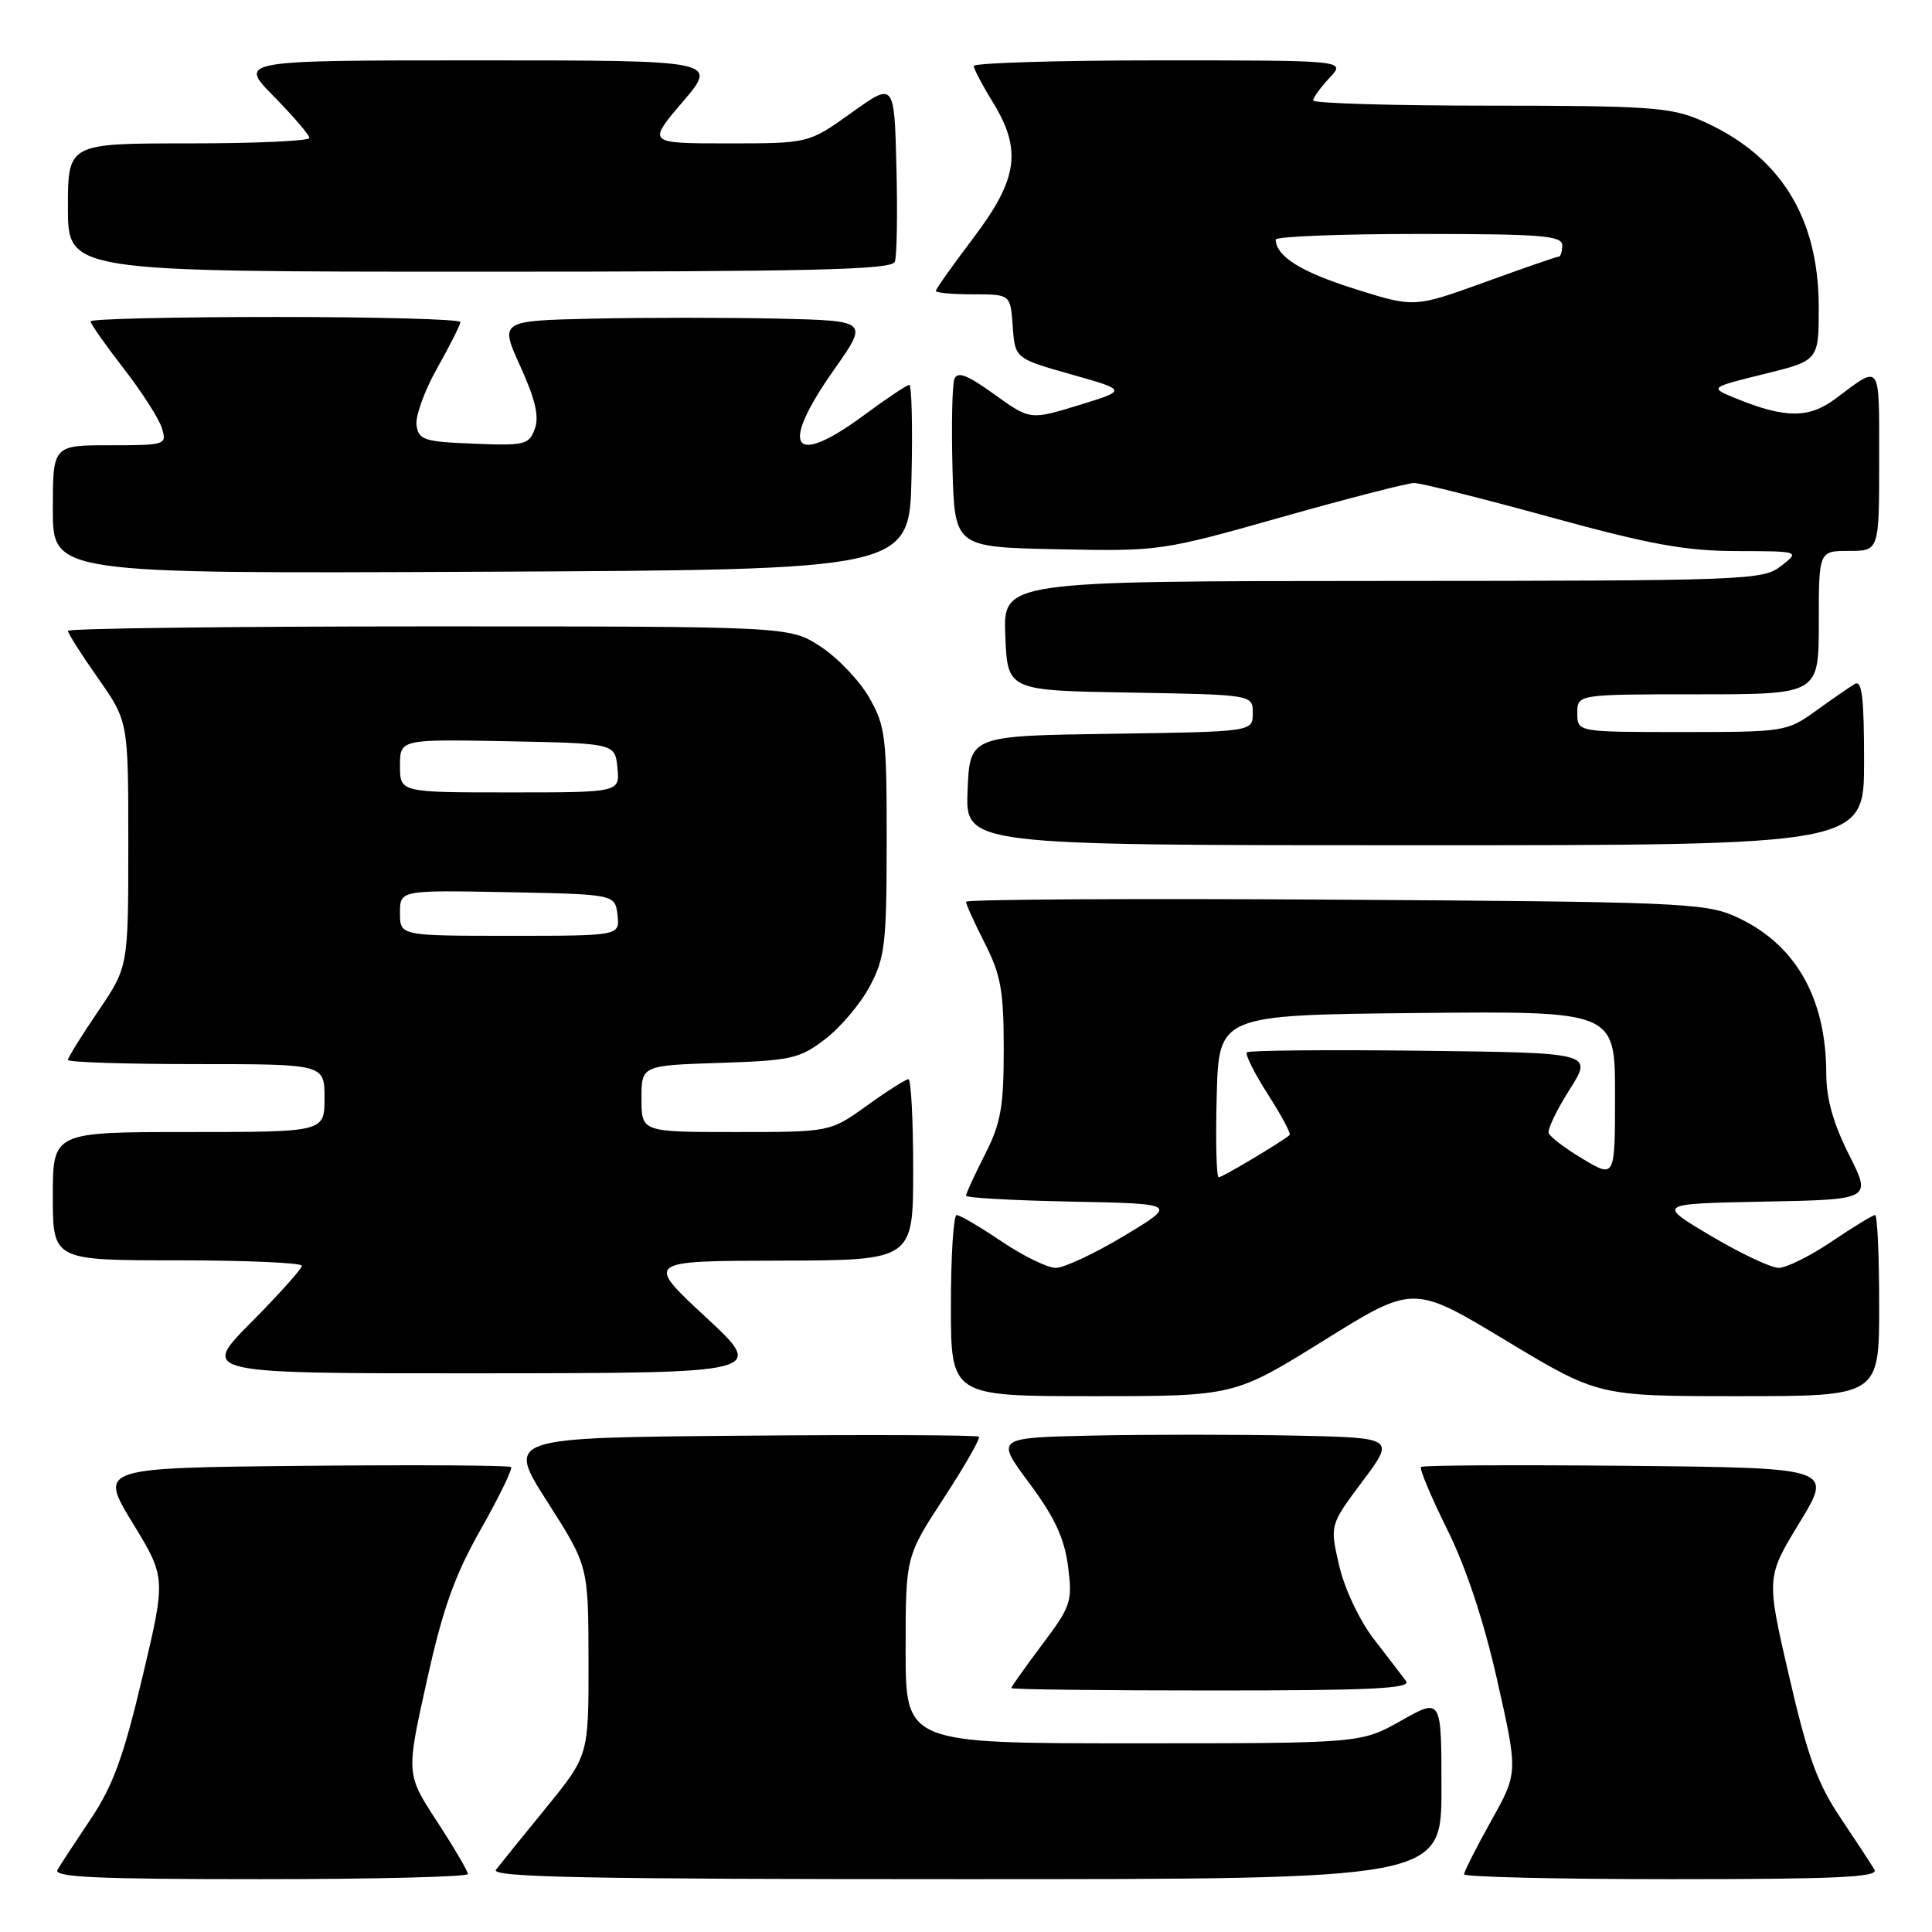<?xml version="1.0" encoding="UTF-8" standalone="no"?>
<!DOCTYPE svg PUBLIC "-//W3C//DTD SVG 1.1//EN" "http://www.w3.org/Graphics/SVG/1.1/DTD/svg11.dtd" >
<svg xmlns="http://www.w3.org/2000/svg" xmlns:xlink="http://www.w3.org/1999/xlink" version="1.1" viewBox="0 0 256 256">
 <g >
 <path fill="currentColor"
d=" M 62.00 248.32 C 62.00 247.95 60.16 244.81 57.91 241.36 C 53.81 235.07 53.81 235.07 56.54 222.79 C 58.67 213.15 60.22 208.81 63.70 202.65 C 66.14 198.34 67.95 194.62 67.72 194.39 C 67.49 194.16 55.11 194.09 40.21 194.23 C 13.13 194.50 13.13 194.50 17.56 201.78 C 22.00 209.05 22.00 209.05 18.86 222.28 C 16.38 232.76 14.96 236.64 12.04 241.00 C 10.01 244.03 8.02 247.06 7.62 247.75 C 7.04 248.74 12.67 249.00 34.44 249.00 C 49.60 249.00 62.00 248.69 62.00 248.32 Z  M 191.00 236.99 C 191.00 224.98 191.00 224.98 185.67 227.99 C 180.34 231.00 180.34 231.00 150.17 231.00 C 120.00 231.00 120.00 231.00 120.00 218.63 C 120.00 206.26 120.00 206.26 125.05 198.52 C 127.83 194.26 129.93 190.59 129.71 190.37 C 129.49 190.15 115.31 190.09 98.20 190.24 C 67.10 190.50 67.10 190.50 72.53 199.00 C 77.96 207.50 77.96 207.50 77.98 220.06 C 78.00 232.61 78.00 232.61 72.34 239.56 C 69.23 243.37 66.25 247.06 65.72 247.75 C 64.95 248.75 77.53 249.00 127.88 249.00 C 191.00 249.00 191.00 249.00 191.00 236.99 Z  M 248.38 247.75 C 247.98 247.06 245.95 243.97 243.88 240.88 C 240.82 236.33 239.52 232.75 237.07 222.13 C 234.03 209.00 234.03 209.00 238.45 201.75 C 242.87 194.50 242.87 194.50 215.79 194.23 C 200.89 194.09 188.51 194.15 188.29 194.38 C 188.06 194.61 189.62 198.33 191.76 202.65 C 194.27 207.71 196.63 214.83 198.40 222.70 C 201.15 234.91 201.15 234.91 197.57 241.30 C 195.61 244.82 194.00 247.99 194.00 248.35 C 194.00 248.71 206.40 249.00 221.56 249.00 C 243.33 249.00 248.96 248.74 248.38 247.75 Z  M 186.31 222.75 C 185.79 222.06 183.87 219.55 182.03 217.17 C 180.13 214.69 178.16 210.53 177.45 207.46 C 176.20 202.08 176.20 202.08 180.53 196.29 C 184.87 190.50 184.87 190.50 171.37 190.22 C 163.95 190.07 152.04 190.07 144.89 190.22 C 131.90 190.50 131.90 190.50 136.39 196.53 C 139.75 201.05 141.03 203.81 141.52 207.53 C 142.12 212.23 141.93 212.80 138.08 217.93 C 135.84 220.92 134.00 223.50 134.00 223.68 C 134.00 223.86 145.98 224.00 160.62 224.00 C 181.75 224.00 187.05 223.74 186.31 222.75 Z  M 175.42 177.62 C 187.28 170.23 187.28 170.23 199.53 177.62 C 211.78 185.00 211.78 185.00 230.39 185.00 C 249.00 185.00 249.00 185.00 249.00 173.00 C 249.00 166.40 248.76 161.00 248.46 161.00 C 248.16 161.00 245.58 162.57 242.72 164.50 C 239.87 166.43 236.70 168.00 235.69 168.00 C 234.68 168.00 230.63 166.09 226.69 163.75 C 219.53 159.50 219.53 159.50 233.77 159.22 C 248.00 158.95 248.00 158.95 245.00 153.00 C 242.92 148.88 242.00 145.59 241.99 142.28 C 241.98 132.05 237.78 124.87 229.74 121.35 C 225.84 119.65 221.64 119.48 176.75 119.21 C 149.94 119.04 128.00 119.17 128.00 119.49 C 128.00 119.81 129.12 122.29 130.50 125.00 C 132.62 129.18 133.00 131.31 133.00 139.00 C 133.00 146.69 132.62 148.82 130.50 153.00 C 129.12 155.71 128.00 158.16 128.00 158.44 C 128.00 158.72 134.31 159.07 142.01 159.22 C 156.03 159.50 156.03 159.50 148.96 163.75 C 145.07 166.09 141.00 168.00 139.90 168.00 C 138.81 168.00 135.58 166.43 132.72 164.50 C 129.87 162.57 127.18 161.00 126.76 161.00 C 126.34 161.00 126.00 166.40 126.00 173.00 C 126.00 185.00 126.00 185.00 144.78 185.00 C 163.55 185.00 163.55 185.00 175.42 177.62 Z  M 93.50 174.51 C 85.50 167.08 85.50 167.08 103.25 167.04 C 121.00 167.00 121.00 167.00 121.00 155.00 C 121.00 148.40 120.72 143.00 120.37 143.00 C 120.02 143.00 117.55 144.57 114.87 146.50 C 110.00 150.00 110.00 150.00 97.50 150.00 C 85.00 150.00 85.00 150.00 85.00 145.59 C 85.00 141.18 85.00 141.18 95.33 140.84 C 104.85 140.53 105.95 140.28 109.34 137.69 C 111.36 136.15 114.02 133.00 115.25 130.69 C 117.27 126.90 117.48 125.08 117.49 111.50 C 117.50 97.59 117.33 96.20 115.16 92.41 C 113.87 90.17 110.97 87.13 108.71 85.66 C 104.60 83.00 104.60 83.00 56.80 83.00 C 30.51 83.00 9.00 83.27 9.00 83.59 C 9.00 83.92 10.80 86.75 13.00 89.88 C 17.00 95.59 17.00 95.59 17.00 111.85 C 17.00 128.11 17.00 128.11 13.00 134.00 C 10.80 137.24 9.00 140.14 9.00 140.45 C 9.00 140.75 16.65 141.00 26.00 141.00 C 43.00 141.00 43.00 141.00 43.00 145.50 C 43.00 150.00 43.00 150.00 25.00 150.00 C 7.00 150.00 7.00 150.00 7.00 158.50 C 7.00 167.00 7.00 167.00 23.50 167.00 C 32.58 167.00 40.00 167.33 40.00 167.72 C 40.00 168.12 36.97 171.50 33.28 175.22 C 26.55 182.00 26.55 182.00 64.03 181.97 C 101.50 181.94 101.50 181.94 93.50 174.51 Z  M 247.00 100.94 C 247.00 92.36 246.72 90.05 245.75 90.64 C 245.06 91.05 242.74 92.65 240.60 94.20 C 236.78 96.95 236.43 97.00 222.85 97.00 C 209.00 97.00 209.00 97.00 209.00 94.50 C 209.00 92.00 209.00 92.00 225.00 92.00 C 241.00 92.00 241.00 92.00 241.00 82.50 C 241.00 73.00 241.00 73.00 245.00 73.00 C 249.00 73.00 249.00 73.00 249.00 60.94 C 249.00 47.84 249.30 48.26 243.24 52.81 C 239.69 55.47 236.56 55.46 229.99 52.78 C 226.50 51.35 226.50 51.35 233.75 49.56 C 241.00 47.78 241.00 47.78 240.99 40.64 C 240.97 28.61 235.73 20.38 225.17 15.86 C 221.35 14.22 218.03 14.00 197.42 14.00 C 184.54 14.00 174.00 13.69 174.00 13.31 C 174.00 12.94 174.98 11.59 176.17 10.31 C 178.35 8.00 178.35 8.00 153.67 8.00 C 140.10 8.00 129.01 8.34 129.03 8.75 C 129.05 9.16 130.17 11.30 131.53 13.50 C 135.44 19.85 134.89 23.71 129.00 31.50 C 126.25 35.13 124.00 38.31 124.00 38.55 C 124.00 38.80 126.22 39.00 128.94 39.00 C 133.89 39.00 133.89 39.00 134.19 43.25 C 134.50 47.50 134.50 47.50 141.94 49.61 C 149.38 51.71 149.38 51.71 142.94 53.69 C 136.50 55.66 136.50 55.66 131.75 52.25 C 128.14 49.65 126.87 49.17 126.46 50.23 C 126.17 51.00 126.06 56.33 126.21 62.07 C 126.50 72.50 126.50 72.50 140.14 72.78 C 153.67 73.05 153.91 73.02 169.79 68.53 C 178.60 66.04 186.52 64.00 187.39 64.00 C 188.26 64.00 196.34 66.03 205.34 68.50 C 218.62 72.15 223.29 73.00 230.10 73.02 C 238.50 73.04 238.50 73.04 236.00 75.00 C 233.60 76.88 231.58 76.96 183.21 76.98 C 132.91 77.00 132.91 77.00 133.21 84.25 C 133.50 91.50 133.50 91.50 149.75 91.77 C 166.00 92.05 166.00 92.05 166.00 94.50 C 166.00 96.96 166.00 96.96 147.25 97.23 C 128.50 97.50 128.50 97.50 128.21 104.75 C 127.91 112.00 127.91 112.00 187.46 112.00 C 247.00 112.00 247.00 112.00 247.00 100.94 Z  M 120.78 63.25 C 120.94 56.51 120.80 51.00 120.49 51.00 C 120.17 51.00 117.48 52.80 114.50 55.00 C 104.94 62.06 103.19 59.38 110.54 48.95 C 115.08 42.50 115.08 42.50 103.10 42.22 C 96.51 42.07 85.51 42.07 78.66 42.22 C 66.20 42.50 66.20 42.50 68.95 48.55 C 70.94 52.93 71.47 55.21 70.86 56.84 C 70.09 58.93 69.52 59.07 62.77 58.79 C 56.19 58.53 55.47 58.30 55.19 56.34 C 55.02 55.15 56.26 51.74 57.94 48.76 C 59.62 45.78 61.00 43.04 61.00 42.67 C 61.00 42.30 49.98 42.00 36.50 42.00 C 23.02 42.00 12.00 42.26 12.00 42.58 C 12.00 42.91 13.98 45.72 16.39 48.83 C 18.81 51.95 21.09 55.51 21.46 56.75 C 22.12 58.94 21.95 59.00 14.57 59.00 C 7.00 59.00 7.00 59.00 7.00 67.51 C 7.00 76.02 7.00 76.02 63.75 75.76 C 120.50 75.50 120.50 75.50 120.78 63.25 Z  M 118.57 34.69 C 118.84 33.97 118.94 28.31 118.78 22.12 C 118.50 10.87 118.50 10.87 112.83 14.94 C 107.15 19.00 107.15 19.00 96.46 19.00 C 85.76 19.00 85.76 19.00 90.46 13.50 C 95.15 8.00 95.15 8.00 63.36 8.00 C 31.58 8.00 31.58 8.00 36.29 12.78 C 38.88 15.42 41.00 17.89 41.00 18.28 C 41.00 18.68 33.80 19.00 25.00 19.00 C 9.00 19.00 9.00 19.00 9.00 27.50 C 9.00 36.00 9.00 36.00 63.53 36.00 C 107.59 36.00 118.16 35.75 118.57 34.69 Z  M 161.22 145.25 C 161.50 134.50 161.50 134.50 187.75 134.23 C 214.00 133.97 214.00 133.97 214.00 145.04 C 214.00 156.11 214.00 156.11 209.76 153.58 C 207.43 152.19 205.38 150.64 205.21 150.14 C 205.04 149.63 206.29 147.03 207.99 144.36 C 211.07 139.50 211.07 139.50 188.39 139.23 C 175.91 139.08 165.49 139.18 165.22 139.44 C 164.96 139.71 166.21 142.21 168.00 145.00 C 169.79 147.79 171.09 150.22 170.88 150.40 C 169.82 151.32 161.96 156.00 161.49 156.00 C 161.18 156.00 161.06 151.16 161.22 145.25 Z  M 53.00 120.97 C 53.00 117.95 53.00 117.95 67.25 118.22 C 81.50 118.50 81.50 118.50 81.82 121.25 C 82.13 124.00 82.13 124.00 67.57 124.00 C 53.00 124.00 53.00 124.00 53.00 120.97 Z  M 53.00 101.47 C 53.00 97.95 53.00 97.95 67.25 98.22 C 81.50 98.50 81.50 98.50 81.81 101.75 C 82.13 105.00 82.13 105.00 67.56 105.00 C 53.00 105.00 53.00 105.00 53.00 101.47 Z  M 179.48 38.27 C 172.40 36.04 169.13 34.00 169.03 31.75 C 169.01 31.34 177.55 31.00 188.00 31.00 C 204.22 31.00 207.00 31.22 207.00 32.50 C 207.00 33.33 206.80 34.00 206.55 34.00 C 206.30 34.00 201.89 35.52 196.75 37.39 C 187.40 40.77 187.40 40.77 179.48 38.27 Z "/>
</g>
</svg>